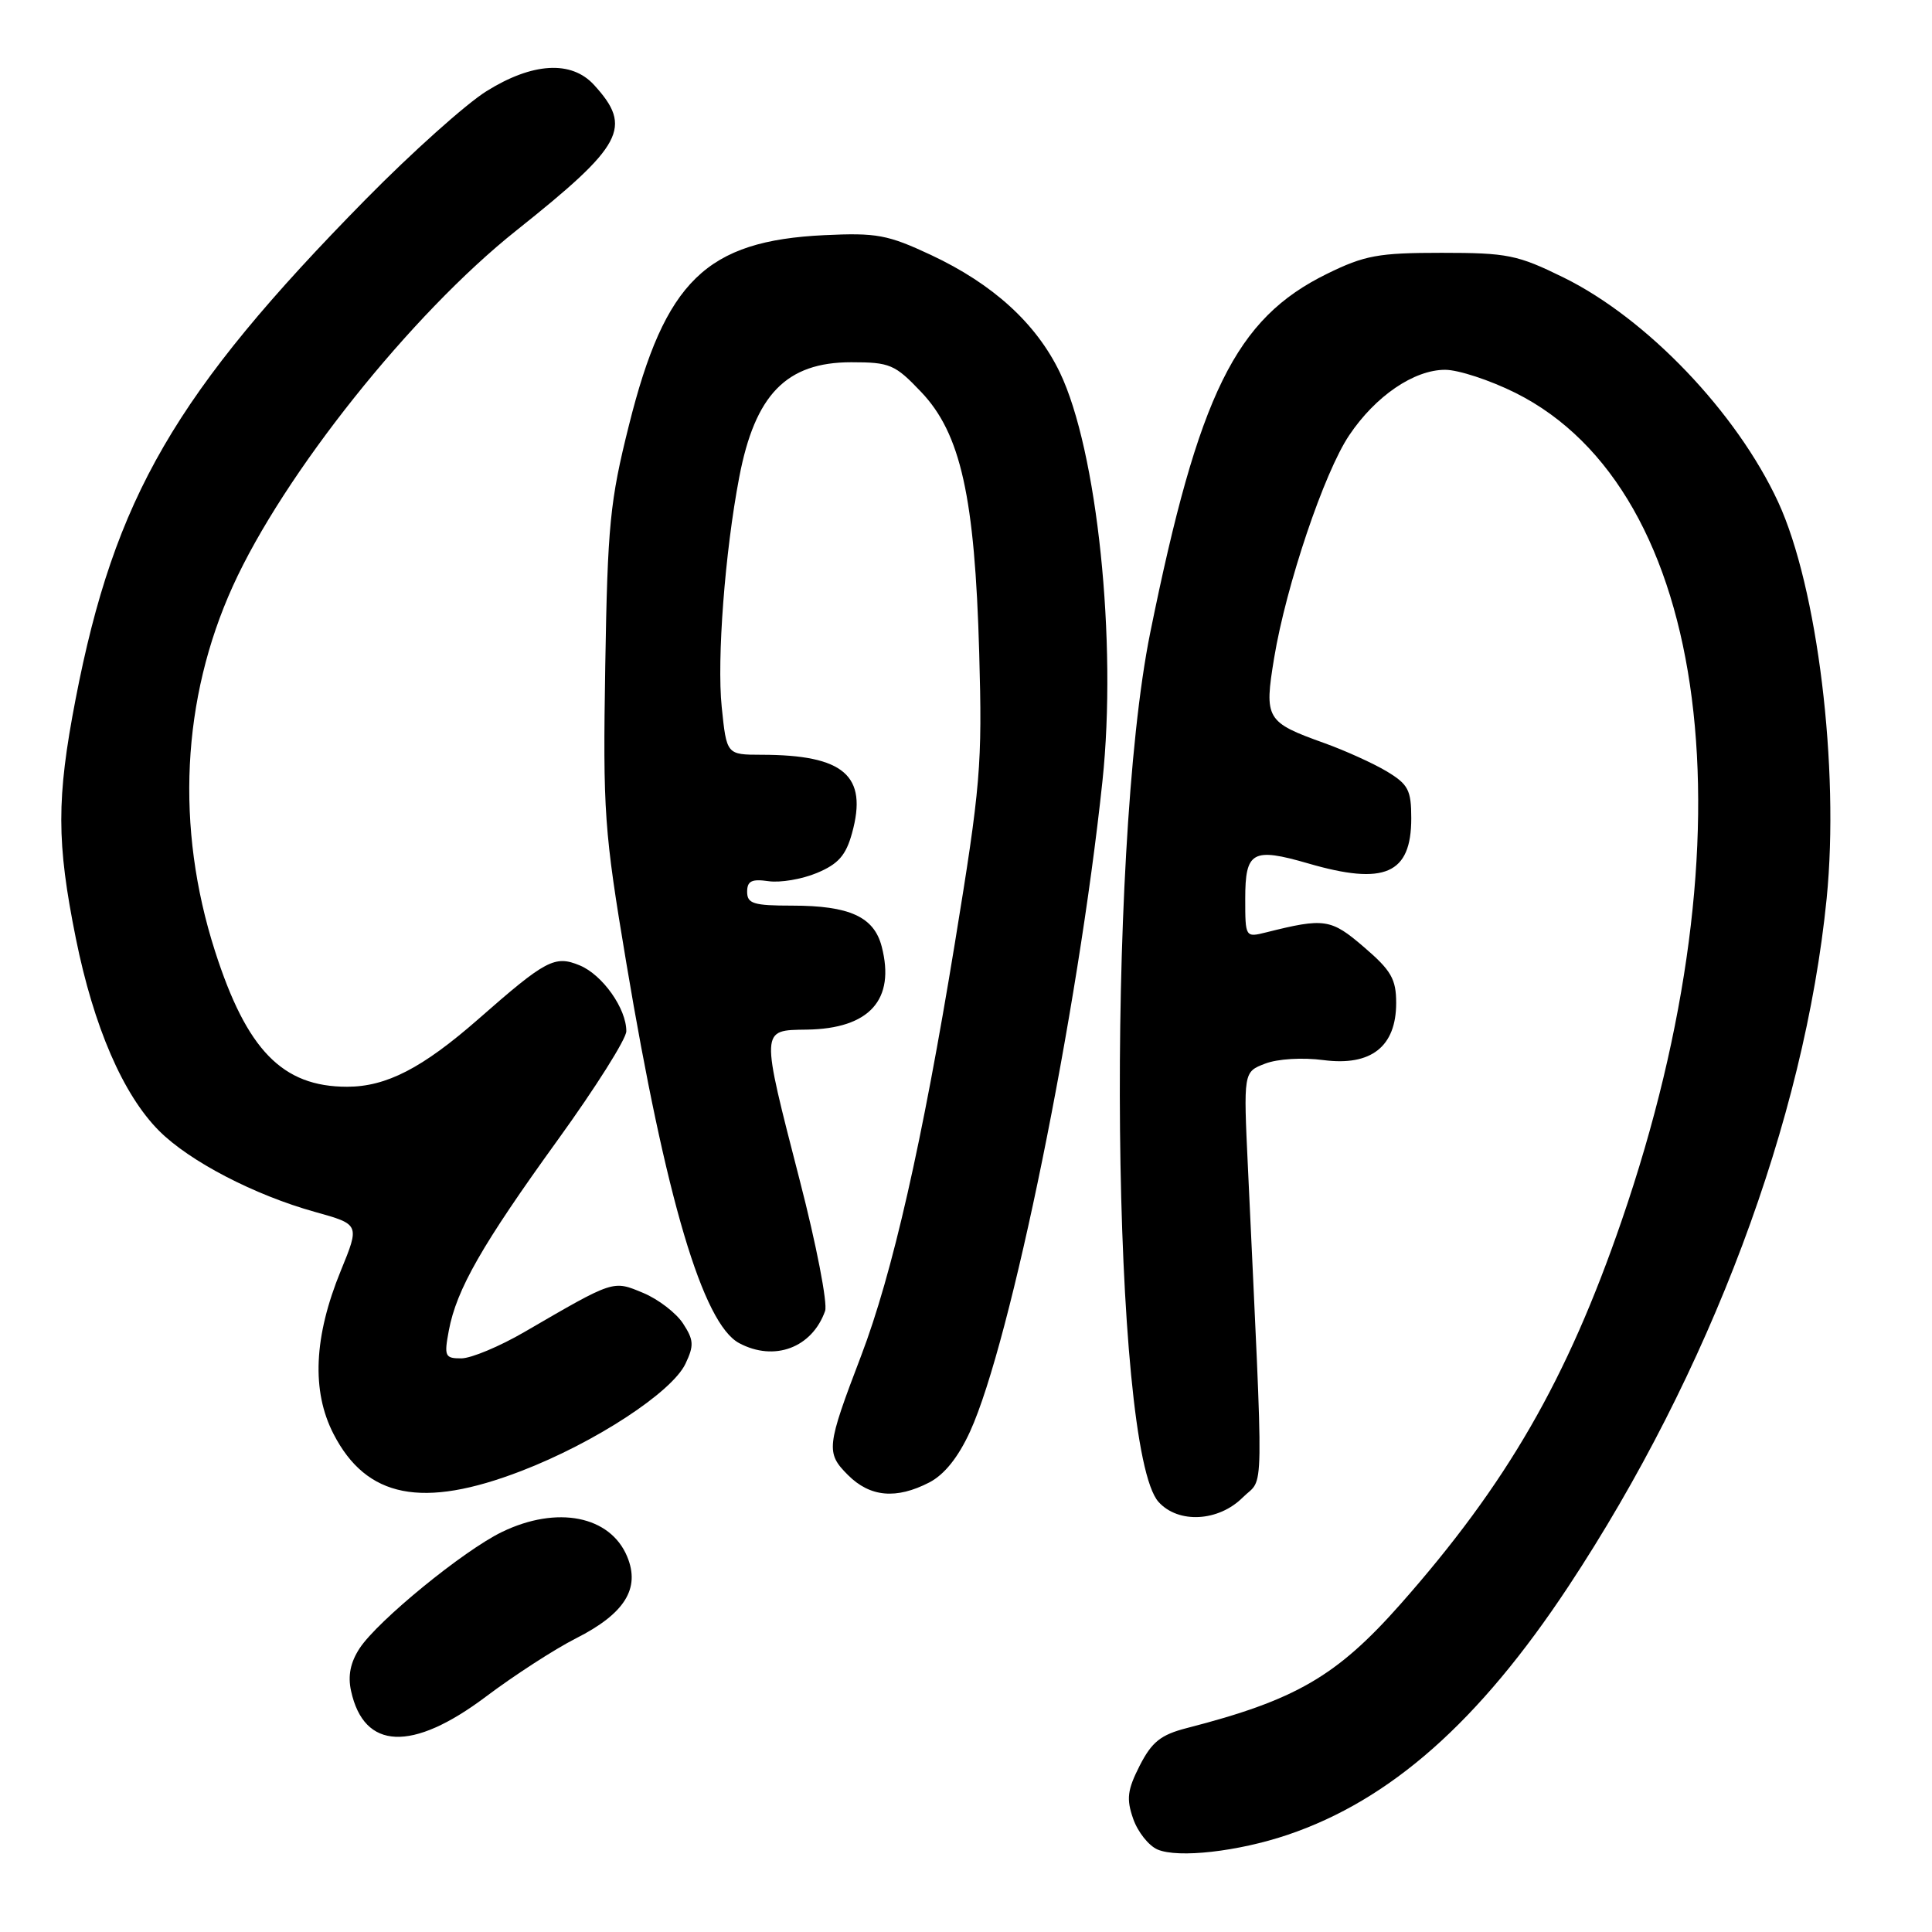 <?xml version="1.0" encoding="UTF-8" standalone="no"?>
<!DOCTYPE svg PUBLIC "-//W3C//DTD SVG 1.1//EN" "http://www.w3.org/Graphics/SVG/1.1/DTD/svg11.dtd" >
<svg xmlns="http://www.w3.org/2000/svg" xmlns:xlink="http://www.w3.org/1999/xlink" version="1.1" viewBox="0 0 256 256">
 <g >
 <path fill="currentColor"
d=" M 170.60 243.13 C 184.23 238.53 195.97 228.15 207.83 210.20 C 226.56 181.85 239.10 148.44 242.04 119.07 C 243.76 101.80 240.83 77.79 235.61 66.51 C 230.12 54.66 218.22 42.20 207.18 36.77 C 201.08 33.77 199.74 33.50 191.02 33.50 C 182.63 33.50 180.83 33.83 175.82 36.29 C 163.72 42.23 158.84 52.16 152.41 83.84 C 146.51 112.98 147.27 192.11 153.52 199.02 C 156.14 201.92 161.46 201.63 164.67 198.42 C 167.55 195.55 167.47 200.10 165.36 154.77 C 164.76 142.04 164.76 142.04 167.63 140.94 C 169.28 140.30 172.58 140.10 175.38 140.47 C 181.68 141.29 185.00 138.68 185.00 132.90 C 185.00 129.73 184.34 128.59 180.75 125.51 C 176.36 121.73 175.51 121.60 167.75 123.55 C 165.02 124.23 165.00 124.20 165.00 119.09 C 165.00 112.80 165.96 112.27 173.35 114.41 C 183.48 117.36 187.00 115.81 187.00 108.43 C 187.00 104.68 186.60 103.93 183.75 102.21 C 181.96 101.14 178.25 99.46 175.50 98.47 C 167.74 95.69 167.50 95.27 168.83 87.18 C 170.42 77.57 175.46 62.60 178.78 57.67 C 182.26 52.48 187.36 49.00 191.49 49.00 C 193.24 49.00 197.44 50.38 200.81 52.06 C 226.70 65.00 232.53 110.47 214.88 161.74 C 207.63 182.81 199.67 196.60 185.56 212.57 C 177.11 222.12 171.68 225.27 157.25 228.98 C 153.80 229.87 152.63 230.81 151.02 233.95 C 149.38 237.18 149.23 238.36 150.15 240.99 C 150.75 242.73 152.21 244.57 153.38 245.07 C 156.11 246.24 164.05 245.34 170.60 243.13 Z  M 64.35 224.84 C 68.12 222.00 73.50 218.52 76.32 217.09 C 82.78 213.82 84.86 210.49 83.11 206.27 C 80.87 200.85 73.82 199.46 66.52 202.99 C 61.42 205.46 50.05 214.75 47.65 218.41 C 46.43 220.28 46.07 222.05 46.52 224.07 C 48.23 231.89 54.60 232.16 64.35 224.84 Z  M 69.08 194.91 C 78.84 191.15 89.03 184.49 90.83 180.70 C 91.98 178.28 91.93 177.55 90.50 175.36 C 89.59 173.97 87.22 172.15 85.23 171.32 C 81.19 169.64 81.44 169.55 69.50 176.49 C 66.20 178.41 62.44 179.98 61.14 179.99 C 58.96 180.00 58.83 179.72 59.47 176.31 C 60.49 170.85 63.87 164.94 73.94 151.00 C 78.91 144.12 82.98 137.67 82.99 136.65 C 83.01 133.66 79.84 129.17 76.82 127.92 C 73.51 126.55 72.34 127.17 63.38 135.04 C 55.97 141.53 51.19 144.00 45.99 144.00 C 37.42 144.00 32.69 139.14 28.48 126.00 C 23.24 109.64 24.07 92.62 30.85 77.67 C 37.57 62.85 54.48 41.63 68.42 30.54 C 82.62 19.23 83.87 16.89 78.71 11.25 C 75.71 7.97 70.55 8.28 64.45 12.09 C 61.73 13.79 54.55 20.22 48.49 26.38 C 23.18 52.11 15.18 65.90 10.01 92.68 C 7.48 105.81 7.49 111.63 10.05 124.34 C 12.41 136.04 16.31 145.06 21.08 149.84 C 25.11 153.88 33.73 158.36 41.75 160.59 C 47.67 162.24 47.67 162.24 45.16 168.37 C 41.58 177.11 41.26 184.31 44.19 190.00 C 48.56 198.50 55.97 199.96 69.08 194.91 Z  M 123.14 196.43 C 125.14 195.39 126.98 193.09 128.54 189.68 C 133.94 177.87 142.83 134.22 146.08 103.50 C 148.04 85.04 145.39 59.65 140.43 49.34 C 137.30 42.85 131.57 37.63 123.35 33.78 C 117.62 31.10 116.15 30.83 109.23 31.16 C 93.58 31.91 88.12 37.21 83.34 56.34 C 80.82 66.39 80.51 69.55 80.20 88.21 C 79.88 107.65 80.05 110.05 82.99 127.59 C 88.23 158.86 93.14 175.40 97.94 177.97 C 102.60 180.46 107.60 178.59 109.33 173.71 C 109.68 172.72 108.18 164.95 105.98 156.44 C 100.76 136.15 100.74 136.52 106.90 136.43 C 115.21 136.31 118.66 132.48 116.83 125.42 C 115.81 121.48 112.57 120.00 104.95 120.00 C 99.85 120.00 99.00 119.74 99.00 118.17 C 99.00 116.74 99.60 116.44 101.82 116.76 C 103.38 116.99 106.27 116.50 108.25 115.67 C 111.08 114.49 112.09 113.34 112.90 110.39 C 115.01 102.76 111.84 100.02 100.89 100.01 C 96.28 100.00 96.28 100.00 95.63 93.67 C 94.98 87.34 96.06 73.13 97.95 63.25 C 100.04 52.28 104.20 48.00 112.79 48.00 C 117.92 48.00 118.58 48.28 122.06 51.94 C 127.30 57.45 129.17 65.85 129.75 86.50 C 130.17 101.39 129.94 104.07 126.52 125.00 C 122.20 151.42 118.25 168.78 114.10 179.66 C 109.50 191.71 109.41 192.50 112.36 195.45 C 115.29 198.38 118.76 198.69 123.14 196.43 Z "/>
</g>
</svg>